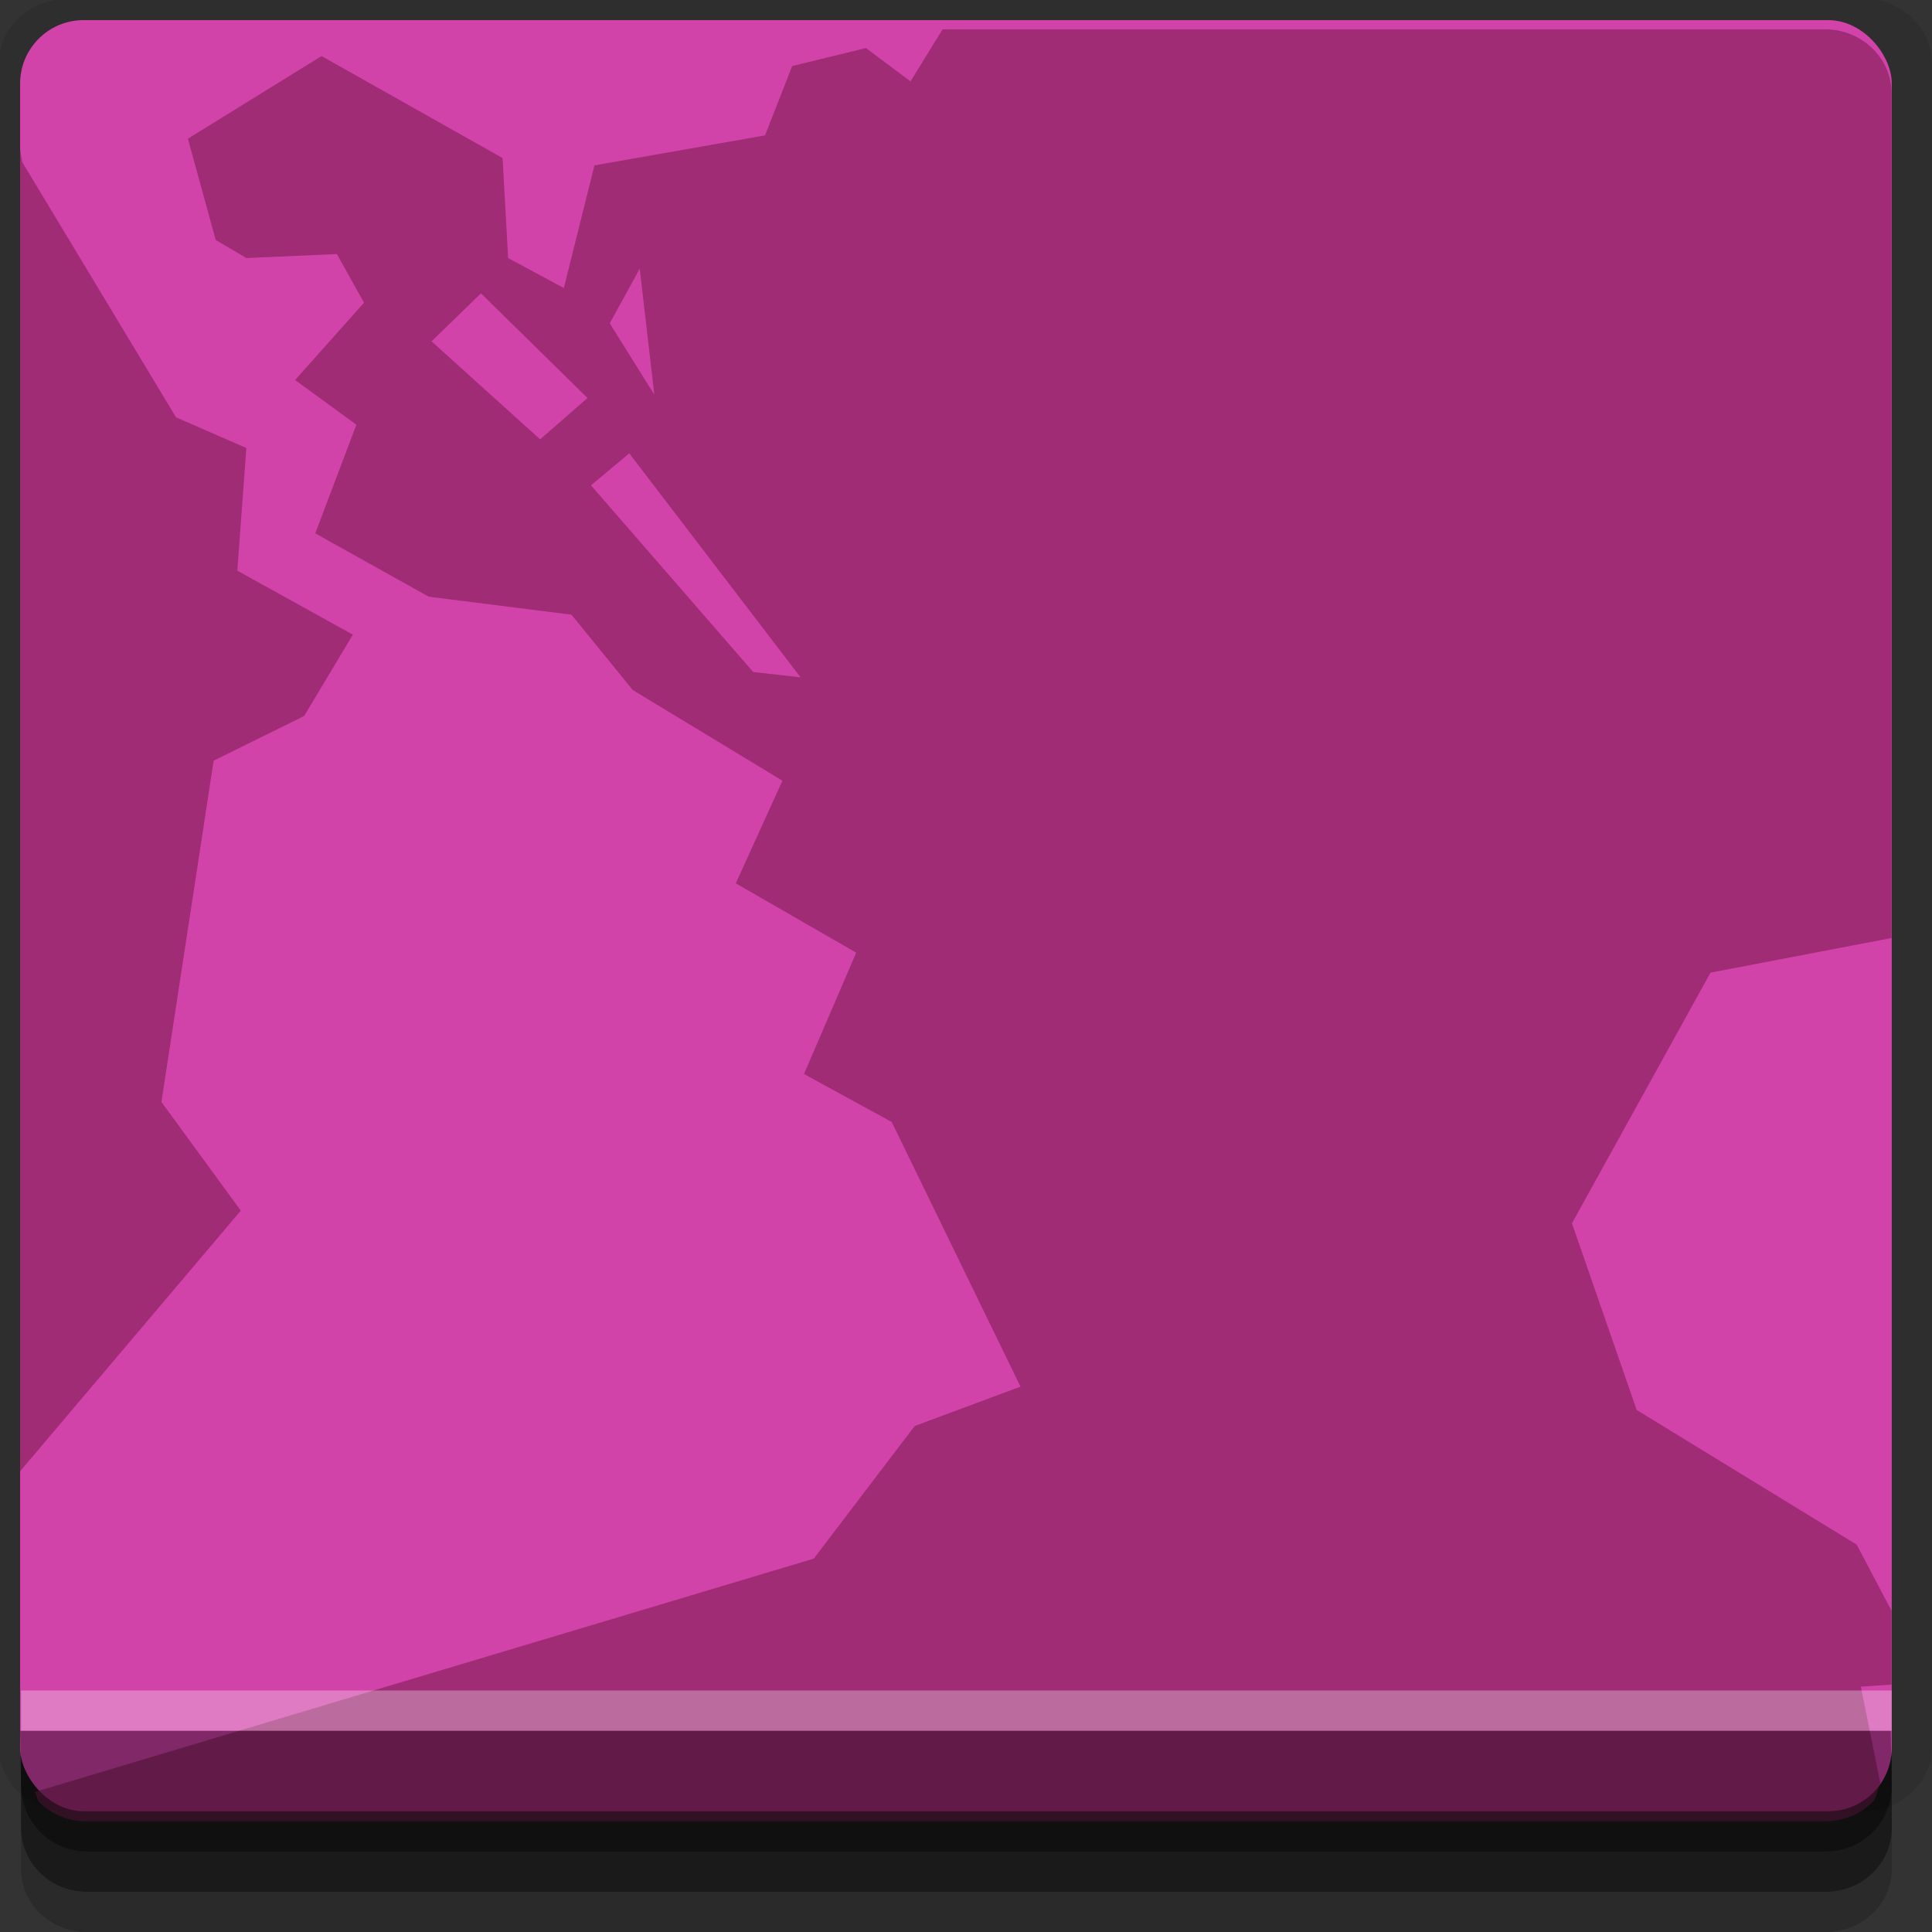 <?xml version="1.0" encoding="UTF-8" standalone="no"?>
<!-- Created with Inkscape (http://www.inkscape.org/) -->

<svg
   xmlns:dc="http://purl.org/dc/elements/1.1/"
   xmlns:cc="http://creativecommons.org/ns#"
   xmlns:rdf="http://www.w3.org/1999/02/22-rdf-syntax-ns#"
   xmlns:svg="http://www.w3.org/2000/svg"
   xmlns="http://www.w3.org/2000/svg"
   xmlns:sodipodi="http://sodipodi.sourceforge.net/DTD/sodipodi-0.dtd"
   xmlns:inkscape="http://www.inkscape.org/namespaces/inkscape"
   width="96"
   height="96"
   id="svg2"
   version="1.1"
   inkscape:version="0.48.4 r9939"
   sodipodi:docname="epiphany.svg">
  <rect width="100%" height="100%" fill="#333333" stroke="none"/>
  <defs
     id="defs4" />
  <sodipodi:namedview
     id="base"
     pagecolor="#ffffff"
     bordercolor="#666666"
     borderopacity="1.0"
     inkscape:pageopacity="0.0"
     inkscape:pageshadow="2"
     inkscape:zoom="5.90625"
     inkscape:cx="18.031746"
     inkscape:cy="48"
     inkscape:document-units="px"
     inkscape:current-layer="layer1"
     showgrid="true"
     inkscape:snap-page="true"
     inkscape:snap-global="true"
     inkscape:snap-center="true"
     inkscape:snap-object-midpoints="false"
     showguides="true"
     inkscape:guide-bbox="true"
     inkscape:snap-bbox="true"
     inkscape:object-paths="true"
     inkscape:object-nodes="true"
     inkscape:window-width="1305"
     inkscape:window-height="744"
     inkscape:window-x="61"
     inkscape:window-y="24"
     inkscape:window-maximized="1"
     inkscape:snap-midpoints="false"
     inkscape:snap-grids="true"
     inkscape:snap-to-guides="false">
    <inkscape:grid
       type="xygrid"
       id="grid3002"
       empspacing="5"
       visible="true"
       enabled="true"
       snapvisiblegridlinesonly="true" />
  </sodipodi:namedview>
  <g
     inkscape:label="Layer 1"
     inkscape:groupmode="layer"
     id="layer1"
     transform="translate(0,-956.362)">
    <rect
       style="fill:#ffffff;fill-opacity:0;fill-rule:nonzero;stroke:none"
       id="rect3775"
       width="96"
       height="96"
       x="0"
       y="956.362"
       ry="0" />
    <path
       style="fill:#000000;fill-opacity:0.096;fill-rule:nonzero;stroke:none"
       d="m 3.353,956.307 c -1.884,0 -3.411,1.432 -3.411,3.198 l 0,83.659 c 0,1.766 1.527,3.198 3.411,3.198 l 89.236,0 c 1.884,0 3.411,-1.432 3.411,-3.198 l 0,-83.659 c 0,-1.766 -1.527,-3.198 -3.411,-3.198 z"
       id="rect3772"
       inkscape:connector-curvature="0"
       sodipodi:nodetypes="sssssssss" />
    <path
       style="fill:#000000;fill-opacity:0.187;fill-rule:nonzero;stroke:none"
       d="m 1.046,1041.807 0,7.422 c 0,1.739 1.462,3.134 3.285,3.134 l 86.384,0 c 1.823,0 3.285,-1.395 3.285,-3.134 l 0,-7.422 -92.954,0 z"
       id="rect3785"
       inkscape:connector-curvature="0" />
    <path
       style="fill:#000000;fill-opacity:0.384;fill-rule:nonzero;stroke:none"
       d="m 1.046,1041.807 0,5.381 c 0,1.762 1.462,3.175 3.285,3.175 l 86.384,0 c 1.823,0 3.285,-1.413 3.285,-3.175 l 0,-5.381 -92.954,0 z"
       id="rect3783"
       inkscape:connector-curvature="0" />
    <rect
       style="fill:#d243a9;fill-opacity:1;fill-rule:nonzero;stroke:none"
       id="rect2985-2"
       width="93"
       height="89"
       x="1"
       y="957.362"
       ry="3.151" />
    <g
       transform="matrix(1.107,0,0,1.06,-5.643,-62.283)"
       id="g3775"
       style="fill:#7c1c51;fill-opacity:0.584">
      <path
         transform="translate(0,956.362)"
         id="path3773"
         d="m 6,73.594 9.906,-12.219 -3.562,-5.094 2.344,-16 4.062,-2.094 2.188,-3.812 -5.188,-3 0.406,-5.75 L 13,24.188 6.094,12.219 6,11.625 6,73.594 z"
         style="fill:#7c1c51;fill-opacity:0.584;stroke:none"
         inkscape:connector-curvature="0" />
      <path
         transform="translate(0,956.362)"
         id="path3765"
         d="m 90,48.594 0,-39.625 C 90,8.145 89.663,7.413 89.125,6.875 88.587,6.337 87.855,6 87.031,6 l -39.625,0 -1.438,2.438 -2,-1.562 -3.312,0.844 -1.219,3.25 -7.656,1.406 -1.375,5.75 -2.5,-1.406 -0.25,-4.688 -8.125,-4.781 -6,3.875 1.25,4.75 1.375,0.844 4.062,-0.188 1.219,2.281 -3.094,3.625 2.75,2.094 -1.844,5.094 5.094,2.969 6.406,0.844 2.75,3.531 6.719,4.25 -2.094,4.812 5.406,3.25 -2.344,5.688 3.938,2.25 5.781,12.406 -4.75,1.844 L 41.625,77.688 6.656,88.625 c 0.104,0.151 0.089,0.371 0.219,0.5 C 7.413,89.663 8.145,90 8.969,90 l 78.062,0 c 0.824,0 1.556,-0.337 2.094,-0.875 0.232,-0.232 0.23,-0.607 0.375,-0.906 L 88.625,83.688 90,83.594 90,80.125 l -1.562,-3.094 -9.875,-6.312 -2.906,-8.75 6.219,-11.75 8.125,-1.625 z m -56.188,-31.375 0.656,5.906 -2,-3.344 1.344,-2.562 z m -7.125,1.156 4.781,4.906 -2.125,1.938 -4.875,-4.594 2.219,-2.25 z m 6.656,7.5 7.688,10.5 -2.125,-0.25 -7.281,-8.75 1.719,-1.5 z"
         style="fill:#7c1c51;fill-opacity:0.584;stroke:none"
         inkscape:connector-curvature="0" />
    </g>
    <path
       style="fill:#000000;fill-opacity:0.384;fill-rule:nonzero;stroke:none"
       d="m 1,1042.362 0.046,2.746 c 0.03,1.806 1.462,3.254 3.285,3.254 l 86.384,0 c 1.823,0 3.285,-1.448 3.285,-3.254 l -0.046,-2.746 z"
       id="rect3781"
       inkscape:connector-curvature="0"
       sodipodi:nodetypes="csssscc" />
    <rect
       style="fill:#ffffff;fill-opacity:0.3;fill-rule:nonzero;stroke:none"
       id="rect3770"
       width="92.954"
       height="2"
       x="1.046"
       y="1040.362" />
  </g>
</svg>
